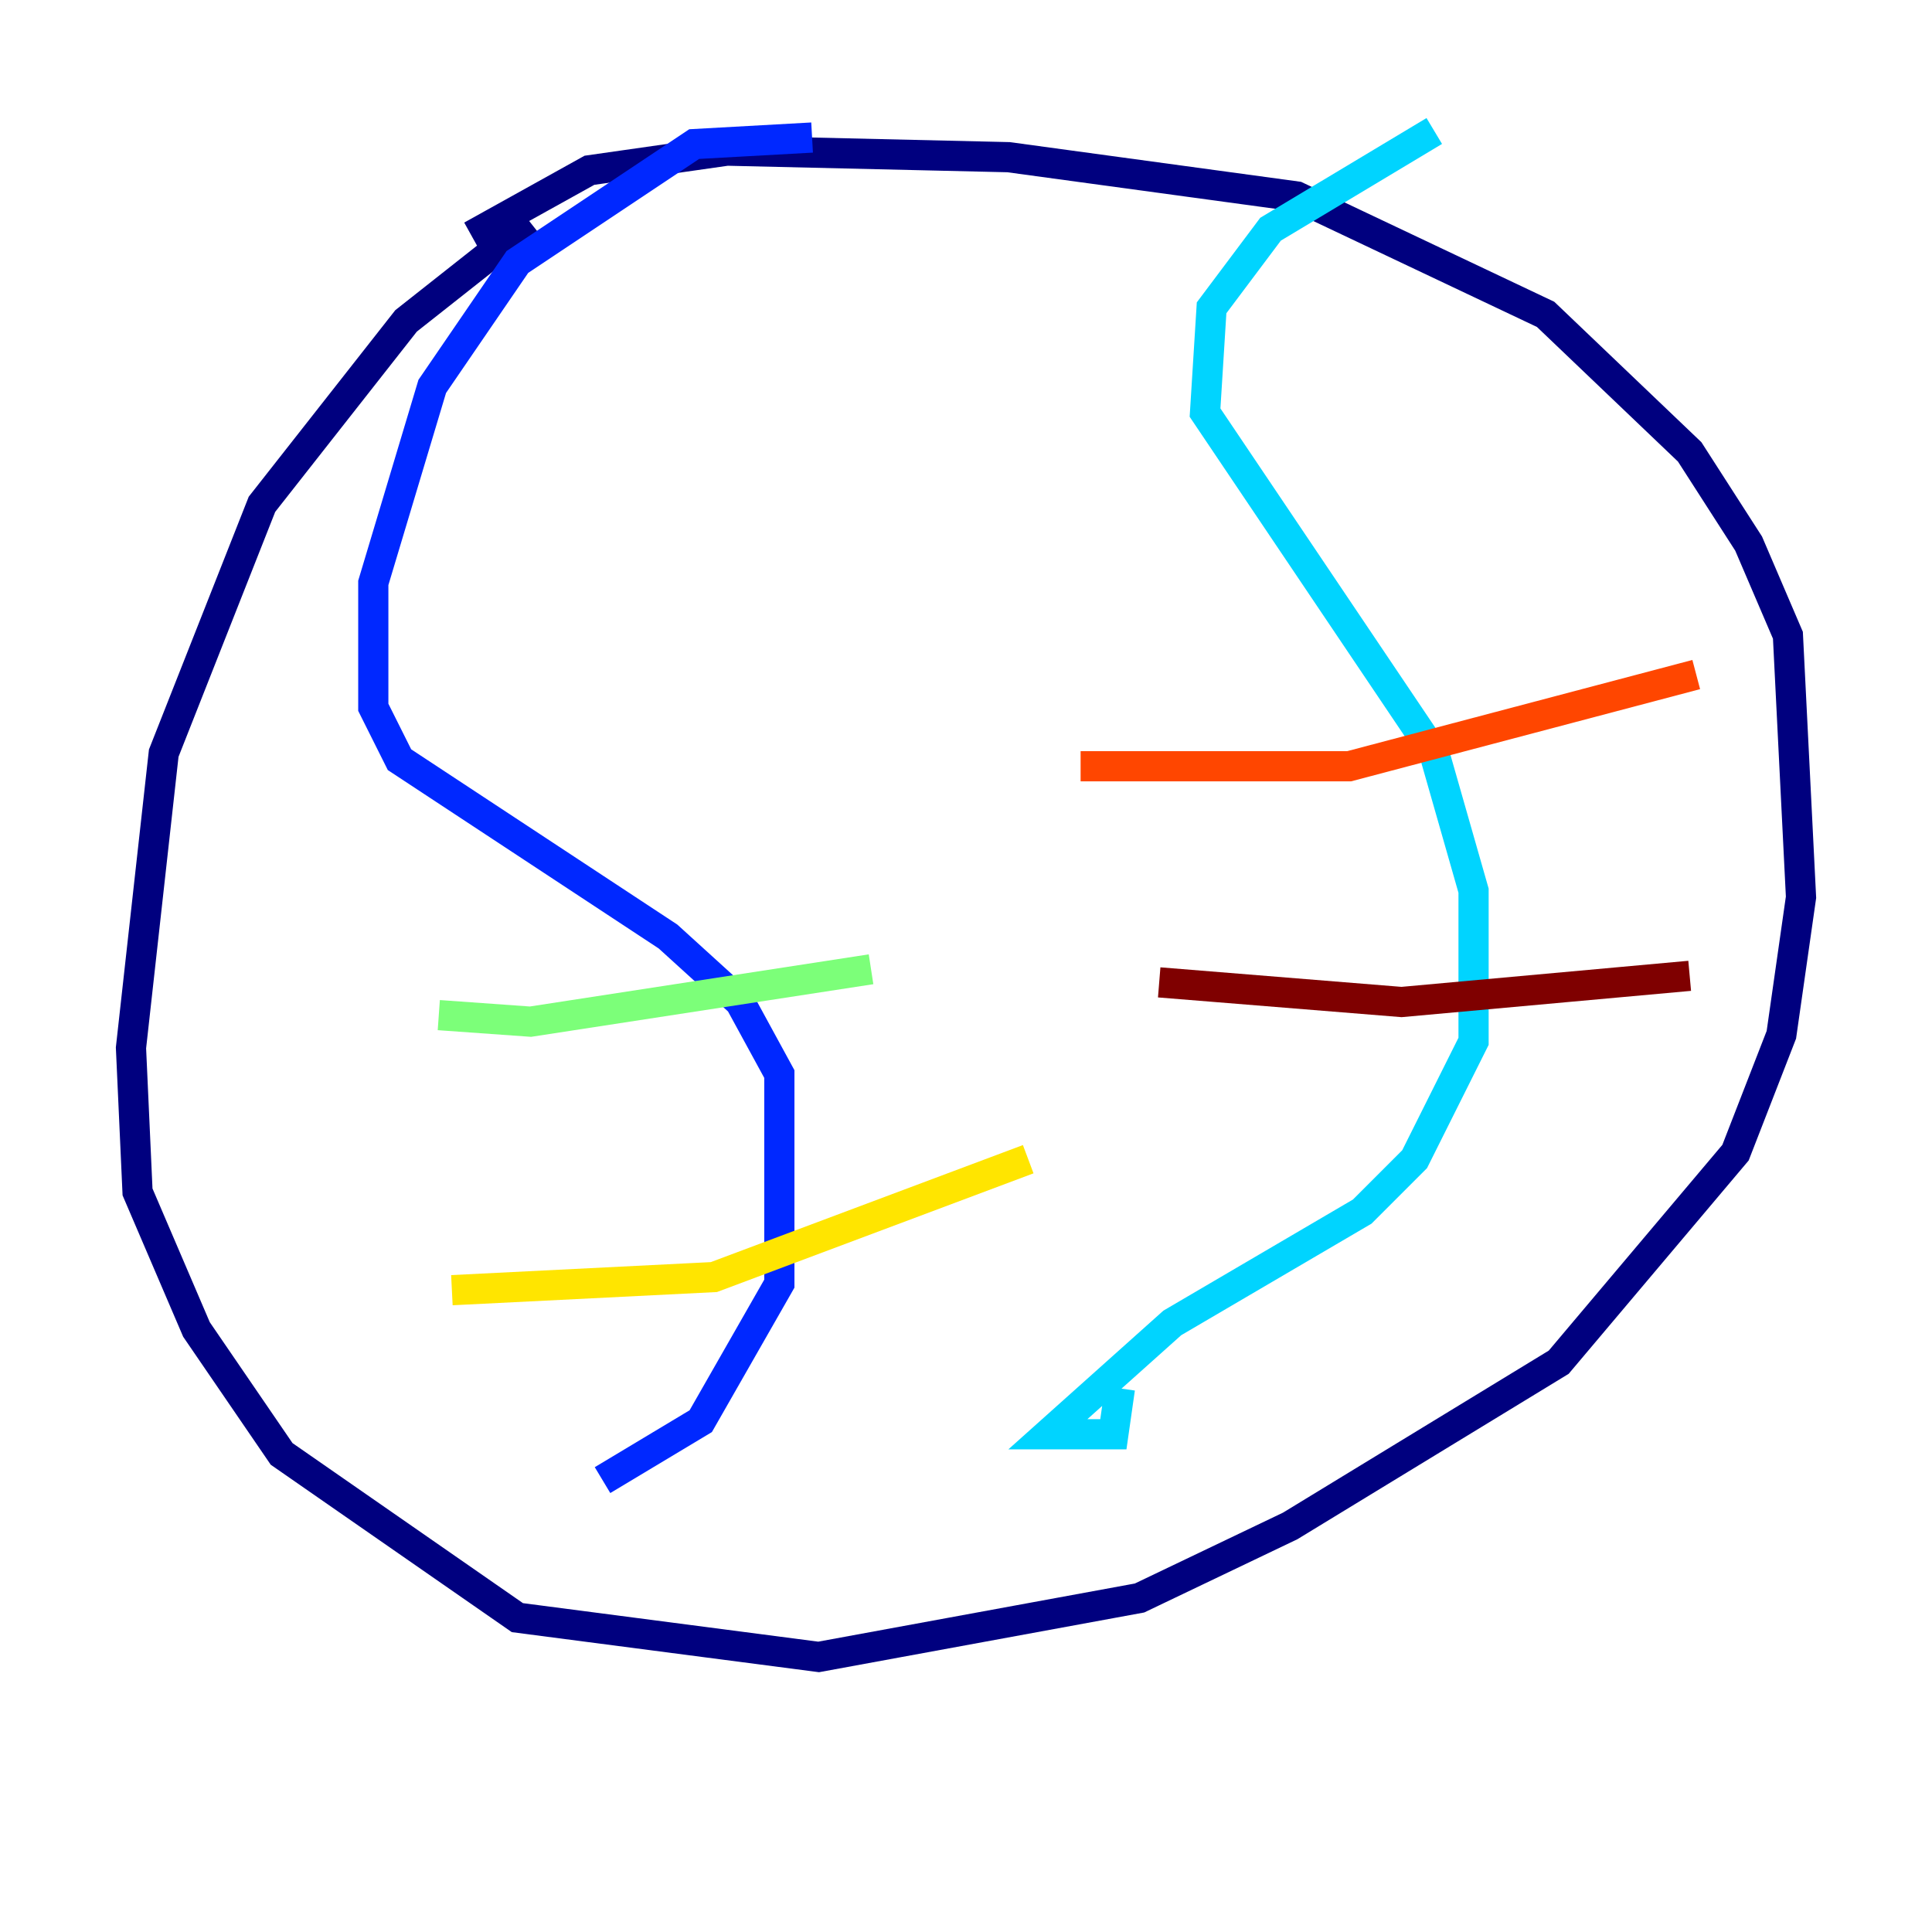 <?xml version="1.0" encoding="utf-8" ?>
<svg baseProfile="tiny" height="128" version="1.2" viewBox="0,0,128,128" width="128" xmlns="http://www.w3.org/2000/svg" xmlns:ev="http://www.w3.org/2001/xml-events" xmlns:xlink="http://www.w3.org/1999/xlink"><defs /><polyline fill="none" points="35.146,14.752 26.902,21.261 17.356,33.41 10.848,49.898 8.678,69.424 9.112,78.969 13.017,88.081 18.658,96.325 34.278,107.173 54.237,109.776 75.498,105.871 85.478,101.098 103.268,90.251 114.983,76.366 118.02,68.556 119.322,59.444 118.454,42.088 115.851,36.014 111.946,29.939 102.4,20.827 85.912,13.017 66.82,10.414 48.163,9.98 39.051,11.281 31.241,15.62" stroke="#00007f" stroke-width="2" /><polyline fill="none" points="53.803,9.112 45.993,9.546 34.278,17.356 28.637,25.6 24.732,38.617 24.732,46.861 26.468,50.332 44.258,62.047 49.031,66.386 51.634,71.159 51.634,85.044 46.427,94.156 39.919,98.061" stroke="#0028ff" stroke-width="2" /><polyline fill="none" points="95.024,8.678 84.176,15.186 80.271,20.393 79.837,27.336 95.024,49.898 97.627,59.01 97.627,68.99 93.722,76.8 90.251,80.271 77.668,87.647 69.424,95.024 73.763,95.024 74.197,91.986" stroke="#00d4ff" stroke-width="2" /><polyline fill="none" points="29.071,67.254 35.146,67.688 57.709,64.217" stroke="#7cff79" stroke-width="2" /><polyline fill="none" points="29.939,85.478 47.295,84.61 68.122,76.8" stroke="#ffe500" stroke-width="2" /><polyline fill="none" points="71.593,50.766 89.383,50.766 112.38,44.691" stroke="#ff4600" stroke-width="2" /><polyline fill="none" points="76.8,65.085 92.854,66.386 111.946,64.651" stroke="#7f0000" stroke-width="2" /></svg>